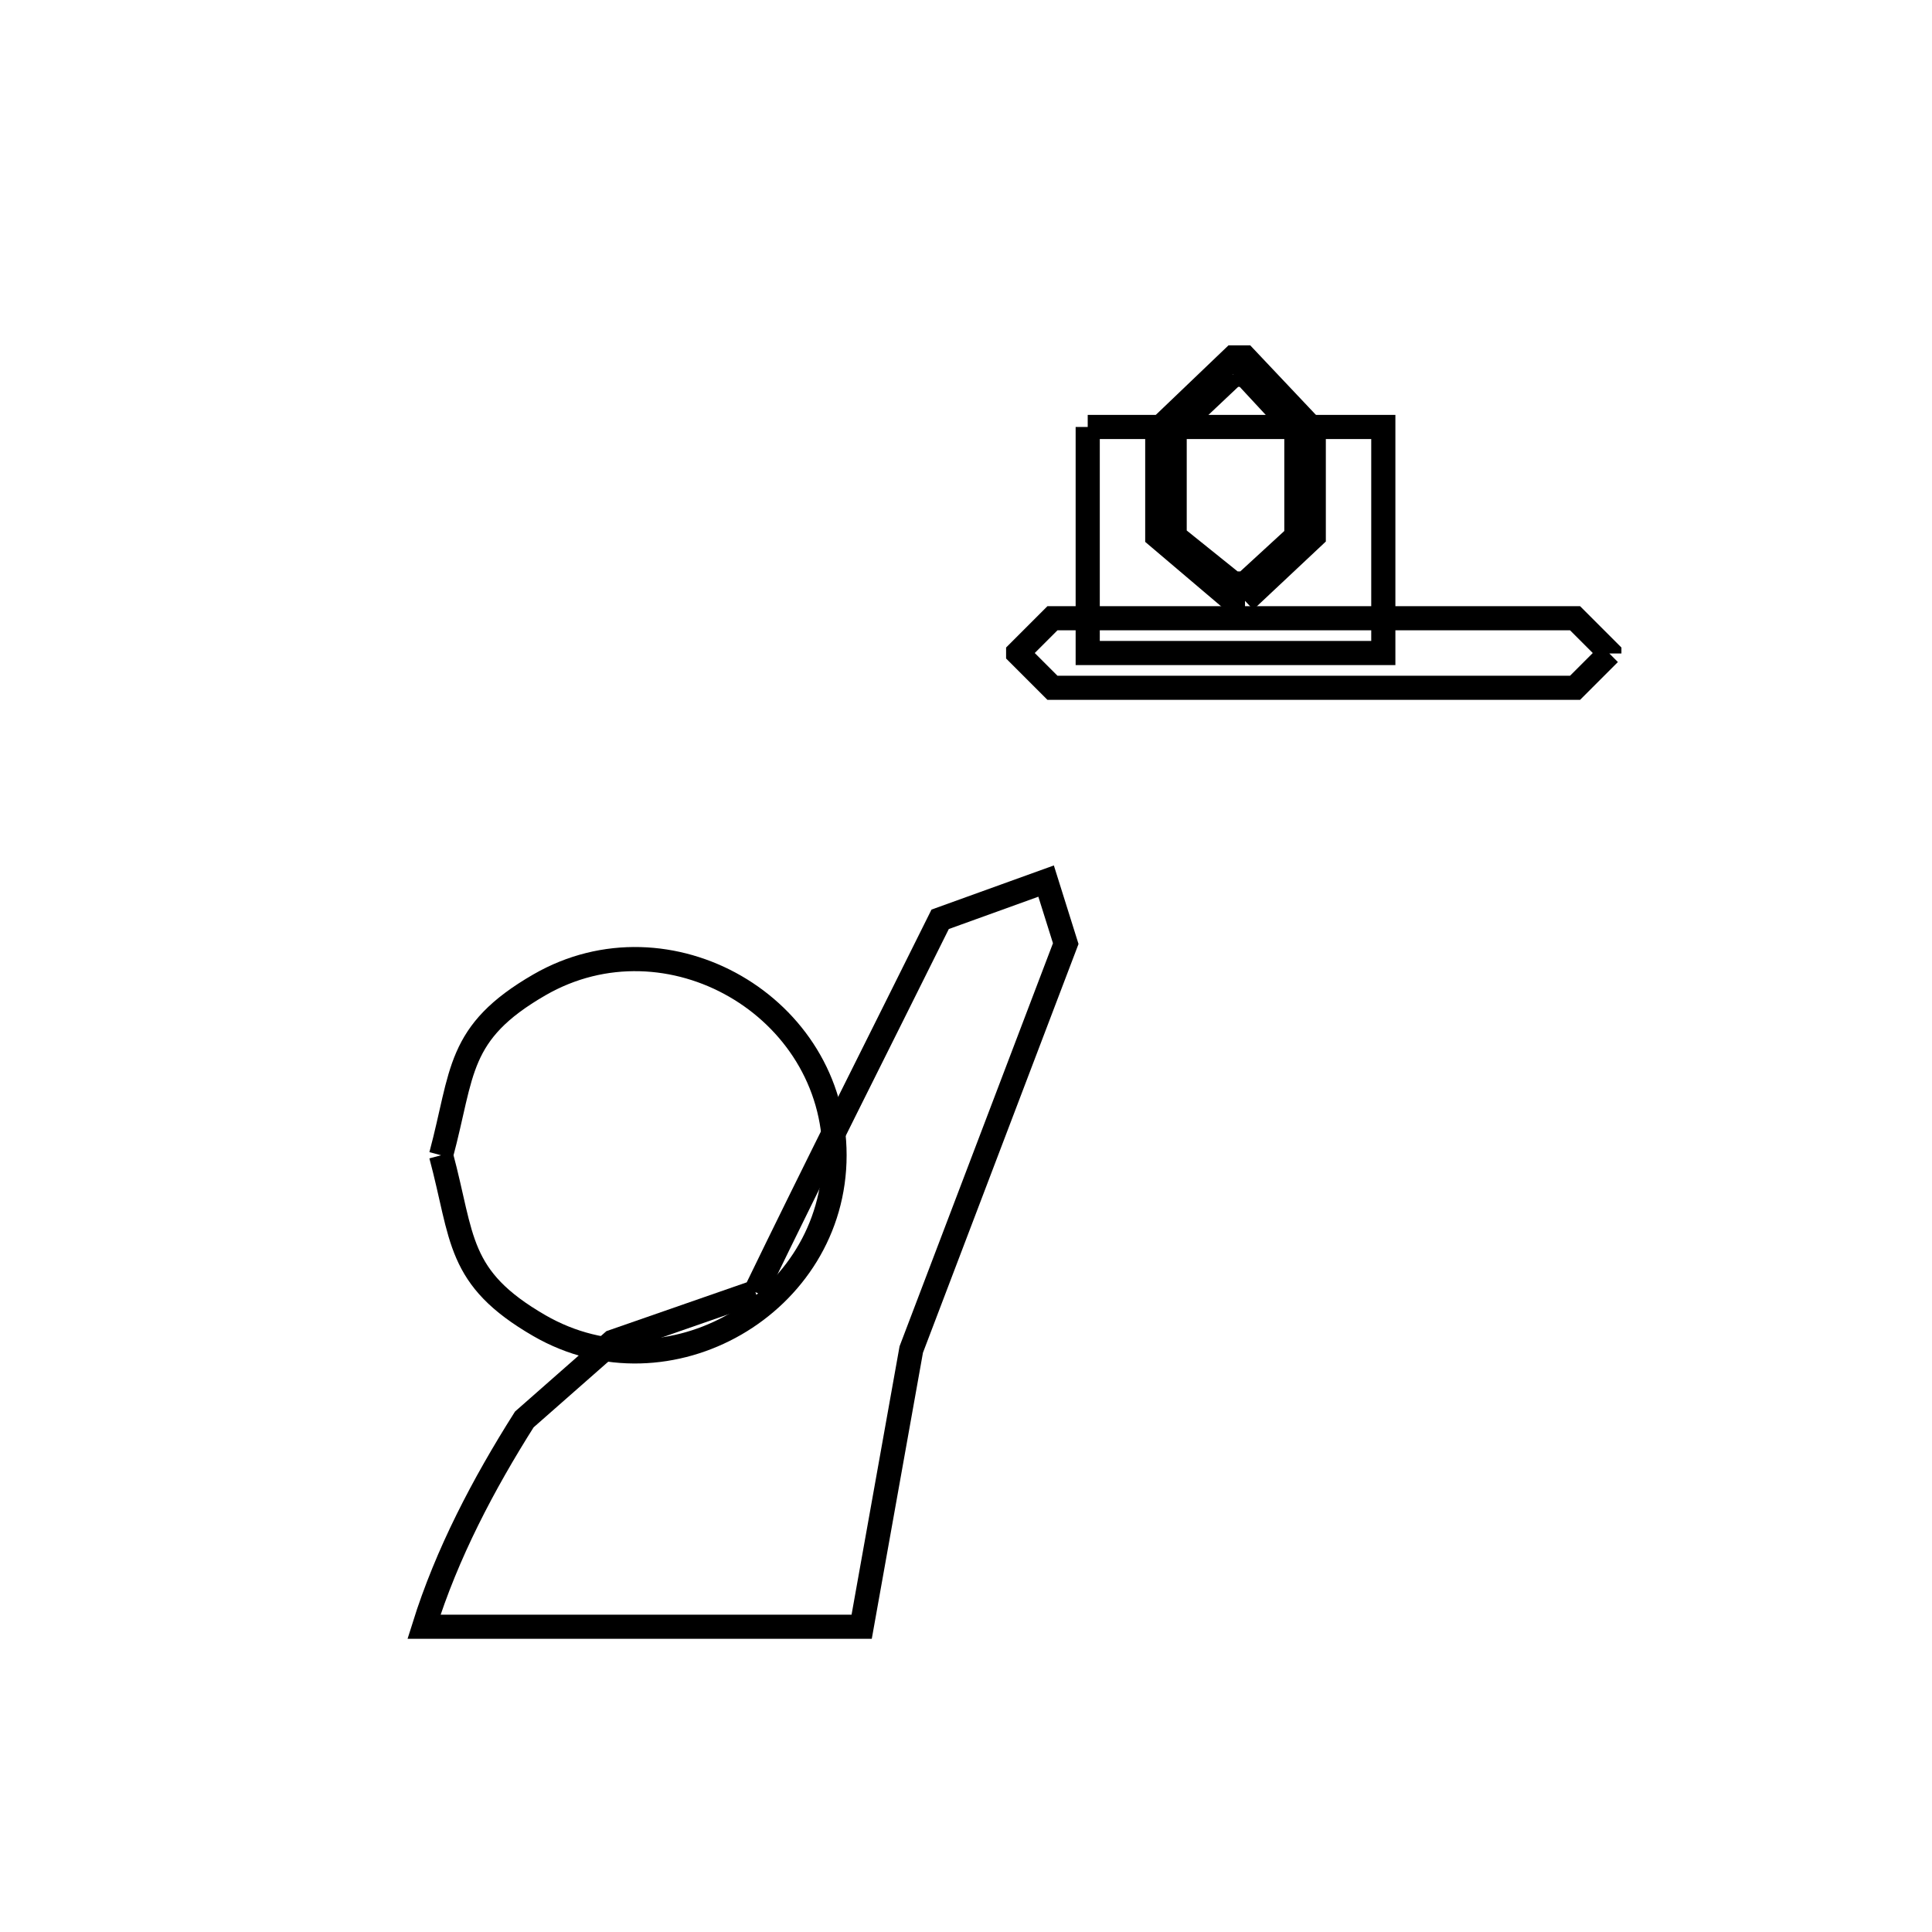 <svg xmlns="http://www.w3.org/2000/svg" viewBox="0.0 0.0 24.0 24.0" height="200px" width="200px"><path fill="none" stroke="black" stroke-width=".3" stroke-opacity="1.0"  filling="0" d="M15.321 4.656 L15.466 4.656 C15.678 4.885 15.891 5.115 16.104 5.344 L16.104 6.662 C15.891 6.857 15.678 7.053 15.466 7.248 L15.321 7.248 C15.078 7.053 14.835 6.857 14.592 6.662 L14.592 5.344 C14.835 5.115 15.078 4.885 15.321 4.656 L15.321 4.656"></path>
<path fill="none" stroke="black" stroke-width=".3" stroke-opacity="1.0"  filling="0" d="M13.512 5.304 L17.184 5.304 L17.184 8.112 L13.512 8.112 L13.512 5.304"></path>
<path fill="none" stroke="black" stroke-width=".3" stroke-opacity="1.0"  filling="0" d="M15.466 7.464 L15.321 7.464 C15.006 7.197 14.691 6.929 14.376 6.662 L14.376 5.344 C14.691 5.043 15.006 4.741 15.321 4.44 L15.466 4.44 C15.75 4.741 16.035 5.043 16.32 5.344 L16.32 6.662 C16.035 6.929 15.75 7.197 15.466 7.464 L15.466 7.464"></path>
<path fill="none" stroke="black" stroke-width=".3" stroke-opacity="1.0"  filling="0" d="M19.992 8.118 L19.992 8.118 C19.85 8.26 19.708 8.402 19.566 8.544 L13.074 8.544 C12.932 8.402 12.79 8.26 12.648 8.118 L12.648 8.106 C12.79 7.964 12.932 7.822 13.074 7.68 L19.566 7.68 C19.708 7.822 19.85 7.964 19.992 8.106 L19.992 8.118"></path>
<path fill="none" stroke="black" stroke-width=".3" stroke-opacity="1.0"  filling="0" d="M5.479 14.351 L5.479 14.351 C5.756 13.319 5.669 12.83 6.701 12.234 C8.302 11.31 10.367 12.502 10.367 14.351 C10.367 16.2 8.302 17.392 6.701 16.468 C5.669 15.872 5.756 15.383 5.479 14.351 L5.479 14.351"></path>
<path fill="none" stroke="black" stroke-width=".3" stroke-opacity="1.0"  filling="0" d="M9.384 16.051 L9.384 16.051 C10.135 14.5 10.913 12.963 11.679 11.42 L11.679 11.42 C12.118 11.262 12.556 11.103 12.995 10.945 L12.995 10.945 C13.076 11.204 13.157 11.463 13.239 11.722 L11.32 16.764 L10.704 20.208 L5.267 20.208 C5.552 19.298 6.003 18.439 6.513 17.633 L7.61 16.668 L9.384 16.051"></path></svg>